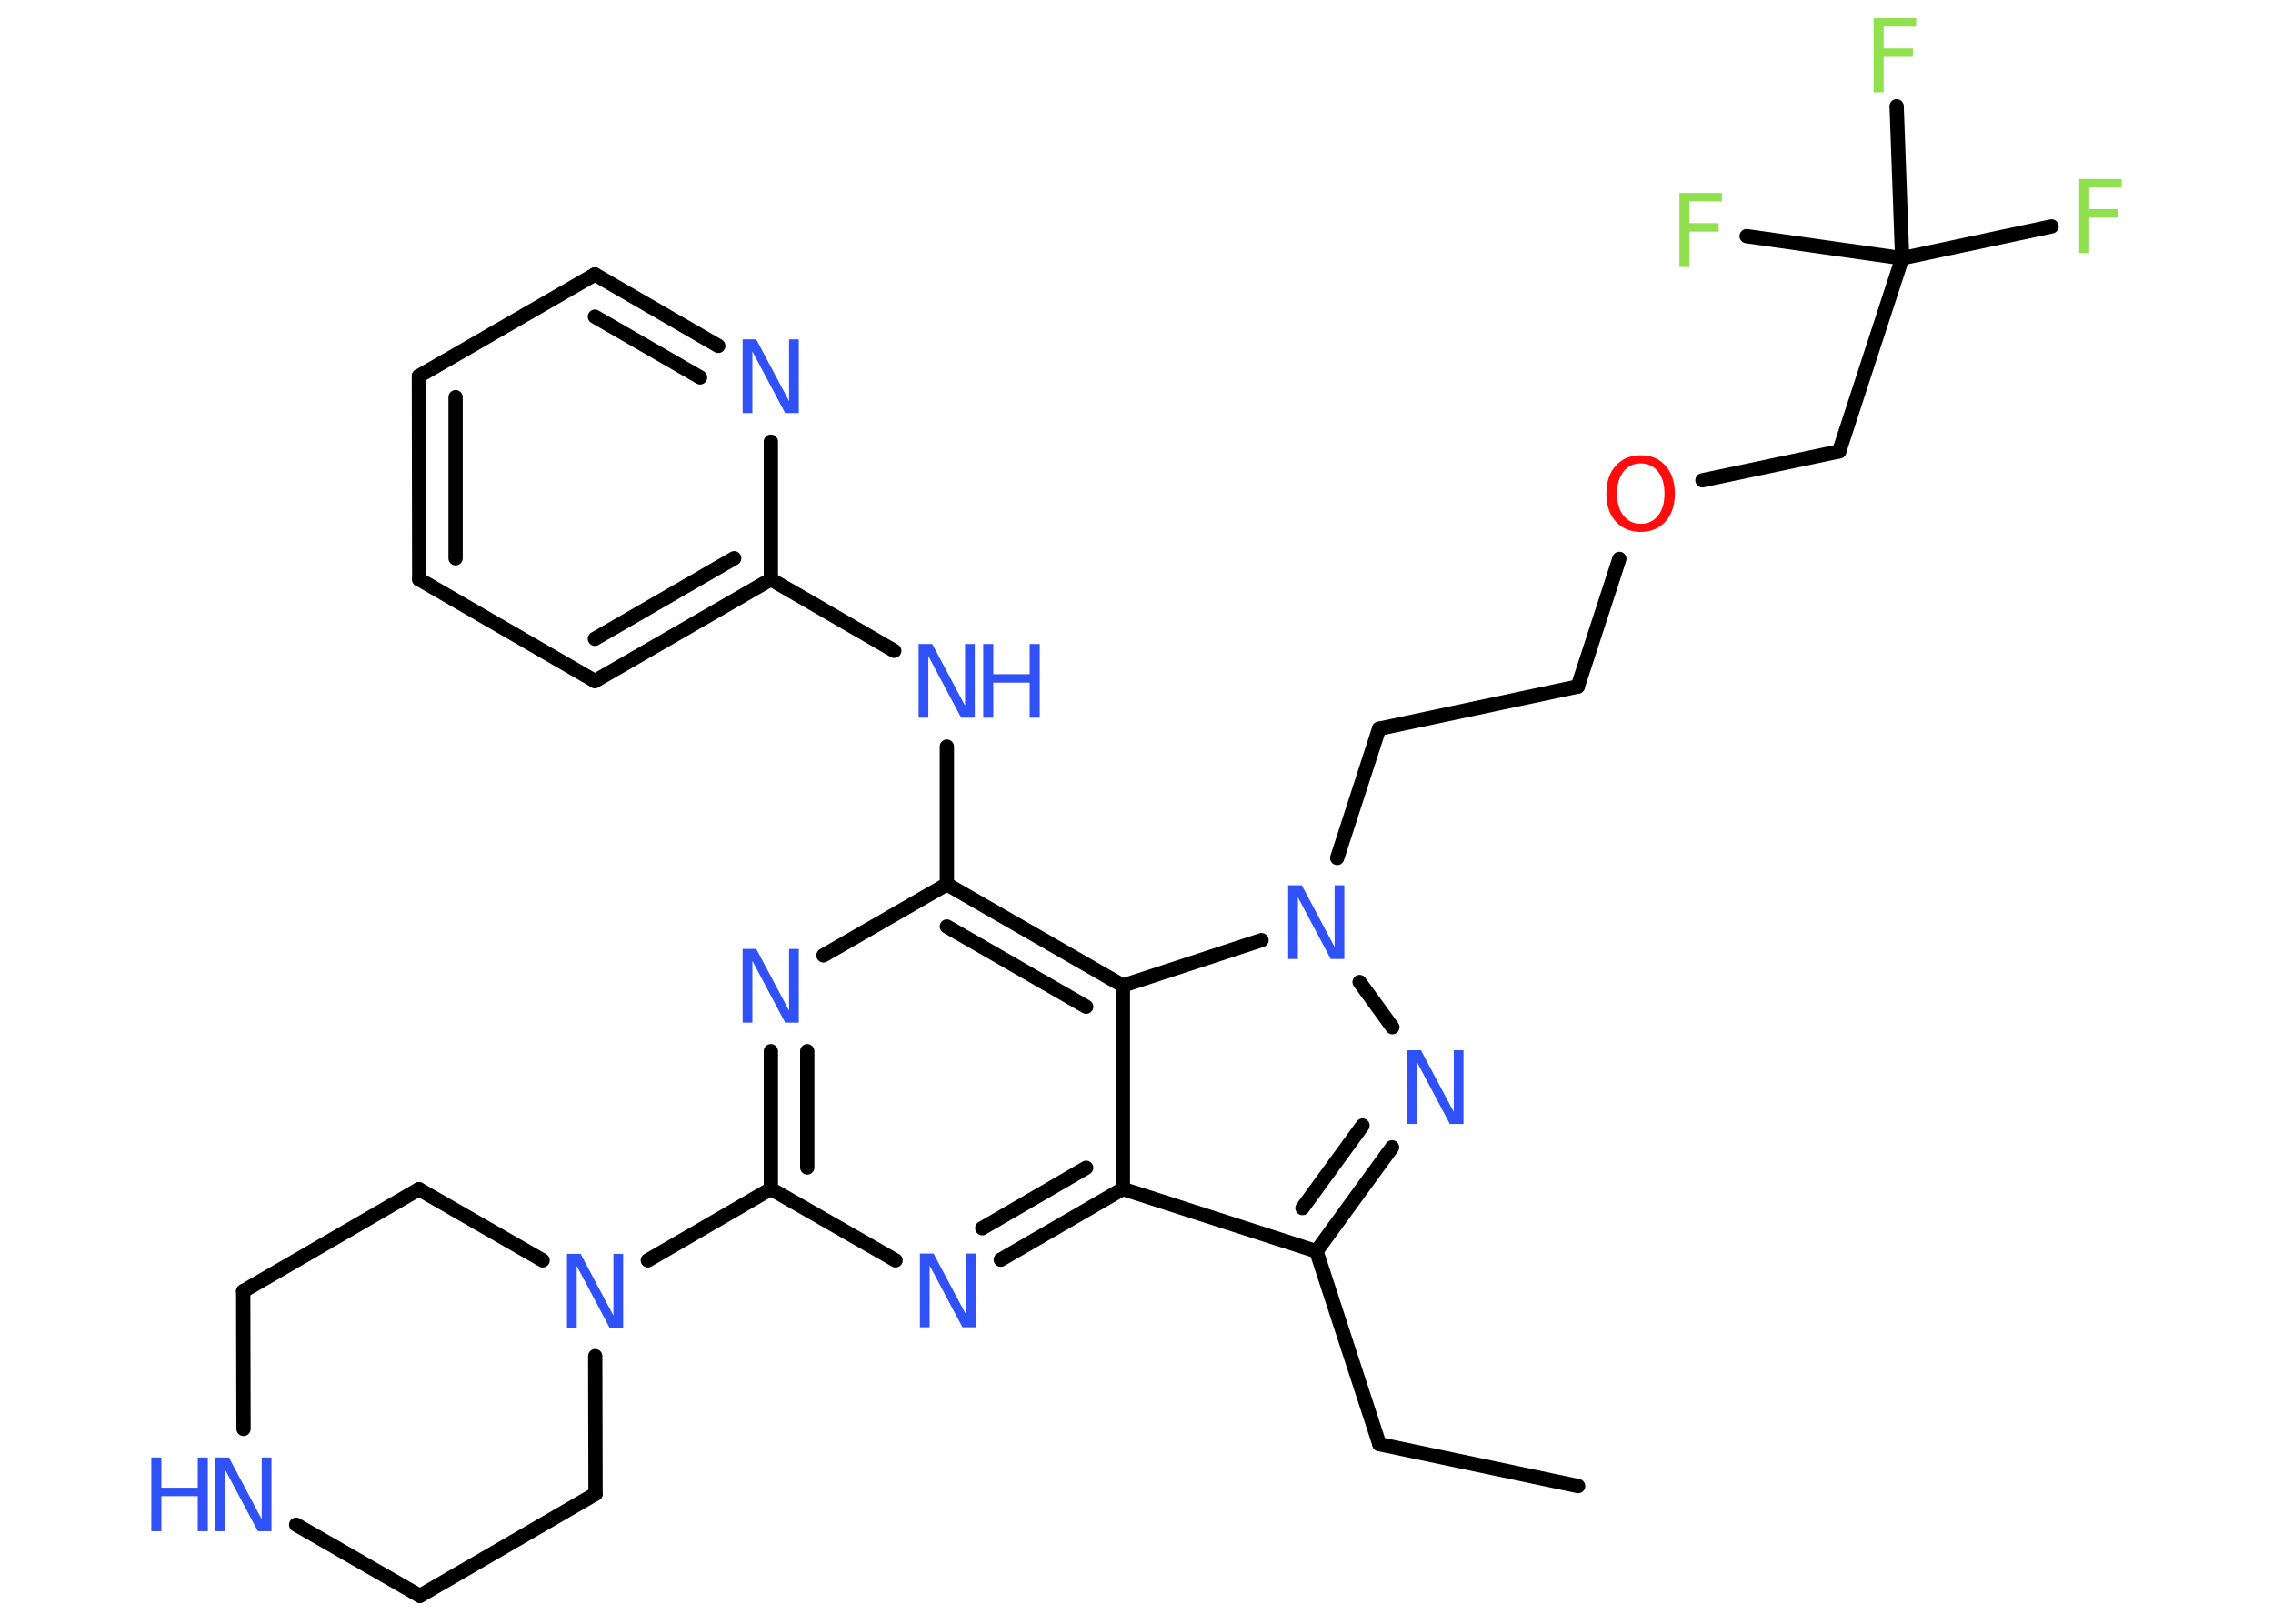 <?xml version='1.0' encoding='UTF-8'?>
<!DOCTYPE svg PUBLIC "-//W3C//DTD SVG 1.1//EN" "http://www.w3.org/Graphics/SVG/1.1/DTD/svg11.dtd">
<svg version='1.2' xmlns='http://www.w3.org/2000/svg' xmlns:xlink='http://www.w3.org/1999/xlink' width='70.0mm' height='50.0mm' viewBox='0 0 70.0 50.0'>
  <desc>Generated by the Chemistry Development Kit (http://github.com/cdk)</desc>
  <g stroke-linecap='round' stroke-linejoin='round' stroke='#000000' stroke-width='.44' fill='#3050F8'>
    <rect x='.0' y='.0' width='70.0' height='50.0' fill='#FFFFFF' stroke='none'/>
    <g id='mol1' class='mol'>
      <line id='mol1bnd1' class='bond' x1='48.6' y1='45.76' x2='42.48' y2='44.47'/>
      <line id='mol1bnd2' class='bond' x1='42.48' y1='44.47' x2='40.54' y2='38.53'/>
      <g id='mol1bnd3' class='bond'>
        <line x1='40.54' y1='38.53' x2='42.87' y2='35.33'/>
        <line x1='40.11' y1='37.2' x2='41.96' y2='34.66'/>
      </g>
      <line id='mol1bnd4' class='bond' x1='42.88' y1='31.63' x2='41.87' y2='30.24'/>
      <line id='mol1bnd5' class='bond' x1='41.18' y1='26.42' x2='42.47' y2='22.44'/>
      <line id='mol1bnd6' class='bond' x1='42.47' y1='22.44' x2='48.59' y2='21.14'/>
      <line id='mol1bnd7' class='bond' x1='48.59' y1='21.14' x2='49.87' y2='17.21'/>
      <line id='mol1bnd8' class='bond' x1='52.43' y1='14.79' x2='56.64' y2='13.9'/>
      <line id='mol1bnd9' class='bond' x1='56.64' y1='13.9' x2='58.58' y2='7.95'/>
      <line id='mol1bnd10' class='bond' x1='58.58' y1='7.95' x2='63.18' y2='6.97'/>
      <line id='mol1bnd11' class='bond' x1='58.58' y1='7.95' x2='58.41' y2='3.27'/>
      <line id='mol1bnd12' class='bond' x1='58.58' y1='7.95' x2='53.79' y2='7.27'/>
      <line id='mol1bnd13' class='bond' x1='38.85' y1='28.95' x2='34.58' y2='30.35'/>
      <g id='mol1bnd14' class='bond'>
        <line x1='34.58' y1='30.35' x2='29.16' y2='27.23'/>
        <line x1='33.45' y1='31.0' x2='29.16' y2='28.53'/>
      </g>
      <line id='mol1bnd15' class='bond' x1='29.16' y1='27.23' x2='29.16' y2='22.99'/>
      <line id='mol1bnd16' class='bond' x1='27.54' y1='20.04' x2='23.74' y2='17.84'/>
      <g id='mol1bnd17' class='bond'>
        <line x1='18.32' y1='20.97' x2='23.74' y2='17.84'/>
        <line x1='18.32' y1='19.67' x2='22.61' y2='17.19'/>
      </g>
      <line id='mol1bnd18' class='bond' x1='18.32' y1='20.97' x2='12.91' y2='17.84'/>
      <g id='mol1bnd19' class='bond'>
        <line x1='12.9' y1='11.58' x2='12.91' y2='17.84'/>
        <line x1='14.03' y1='12.23' x2='14.03' y2='17.19'/>
      </g>
      <line id='mol1bnd20' class='bond' x1='12.9' y1='11.58' x2='18.32' y2='8.45'/>
      <g id='mol1bnd21' class='bond'>
        <line x1='22.12' y1='10.65' x2='18.32' y2='8.45'/>
        <line x1='21.56' y1='11.62' x2='18.32' y2='9.75'/>
      </g>
      <line id='mol1bnd22' class='bond' x1='23.74' y1='17.84' x2='23.74' y2='13.6'/>
      <line id='mol1bnd23' class='bond' x1='29.16' y1='27.23' x2='25.36' y2='29.42'/>
      <g id='mol1bnd24' class='bond'>
        <line x1='23.74' y1='32.37' x2='23.74' y2='36.61'/>
        <line x1='24.86' y1='32.37' x2='24.86' y2='35.95'/>
      </g>
      <line id='mol1bnd25' class='bond' x1='23.74' y1='36.61' x2='19.95' y2='38.81'/>
      <line id='mol1bnd26' class='bond' x1='18.33' y1='41.76' x2='18.34' y2='46.0'/>
      <line id='mol1bnd27' class='bond' x1='18.34' y1='46.0' x2='12.93' y2='49.14'/>
      <line id='mol1bnd28' class='bond' x1='12.93' y1='49.14' x2='9.12' y2='46.95'/>
      <line id='mol1bnd29' class='bond' x1='7.5' y1='44.0' x2='7.49' y2='39.76'/>
      <line id='mol1bnd30' class='bond' x1='7.49' y1='39.76' x2='12.9' y2='36.62'/>
      <line id='mol1bnd31' class='bond' x1='16.71' y1='38.81' x2='12.9' y2='36.62'/>
      <line id='mol1bnd32' class='bond' x1='23.74' y1='36.61' x2='27.58' y2='38.81'/>
      <g id='mol1bnd33' class='bond'>
        <line x1='30.82' y1='38.79' x2='34.58' y2='36.61'/>
        <line x1='30.25' y1='37.82' x2='33.45' y2='35.96'/>
      </g>
      <line id='mol1bnd34' class='bond' x1='40.54' y1='38.53' x2='34.58' y2='36.61'/>
      <line id='mol1bnd35' class='bond' x1='34.58' y1='30.35' x2='34.58' y2='36.61'/>
      <path id='mol1atm4' class='atom' d='M43.35 32.34h.41l1.01 1.9v-1.9h.3v2.27h-.42l-1.01 -1.9v1.9h-.3v-2.27z' stroke='none'/>
      <path id='mol1atm5' class='atom' d='M39.68 27.26h.41l1.01 1.9v-1.9h.3v2.27h-.42l-1.01 -1.9v1.9h-.3v-2.27z' stroke='none'/>
      <path id='mol1atm8' class='atom' d='M50.53 14.27q-.34 .0 -.53 .25q-.2 .25 -.2 .68q.0 .43 .2 .68q.2 .25 .53 .25q.33 .0 .53 -.25q.2 -.25 .2 -.68q.0 -.43 -.2 -.68q-.2 -.25 -.53 -.25zM50.53 14.02q.48 .0 .76 .32q.29 .32 .29 .86q.0 .54 -.29 .86q-.29 .32 -.76 .32q-.48 .0 -.77 -.32q-.29 -.32 -.29 -.86q.0 -.54 .29 -.86q.29 -.32 .77 -.32z' stroke='none' fill='#FF0D0D'/>
      <path id='mol1atm11' class='atom' d='M64.04 5.51h1.3v.26h-1.0v.67h.9v.26h-.9v1.09h-.31v-2.27z' stroke='none' fill='#90E050'/>
      <path id='mol1atm12' class='atom' d='M57.71 .56h1.3v.26h-1.0v.67h.9v.26h-.9v1.09h-.31v-2.27z' stroke='none' fill='#90E050'/>
      <path id='mol1atm13' class='atom' d='M51.73 5.94h1.3v.26h-1.0v.67h.9v.26h-.9v1.09h-.31v-2.27z' stroke='none' fill='#90E050'/>
      <g id='mol1atm16' class='atom'>
        <path d='M28.3 19.83h.41l1.01 1.9v-1.9h.3v2.27h-.42l-1.01 -1.9v1.9h-.3v-2.27z' stroke='none'/>
        <path d='M30.28 19.83h.31v.93h1.12v-.93h.31v2.27h-.31v-1.08h-1.12v1.08h-.31v-2.27z' stroke='none'/>
      </g>
      <path id='mol1atm22' class='atom' d='M22.88 10.45h.41l1.01 1.9v-1.9h.3v2.27h-.42l-1.01 -1.9v1.9h-.3v-2.27z' stroke='none'/>
      <path id='mol1atm23' class='atom' d='M22.88 29.22h.41l1.01 1.9v-1.9h.3v2.27h-.42l-1.01 -1.9v1.9h-.3v-2.27z' stroke='none'/>
      <path id='mol1atm25' class='atom' d='M17.47 38.61h.41l1.01 1.9v-1.9h.3v2.27h-.42l-1.01 -1.9v1.9h-.3v-2.27z' stroke='none'/>
      <g id='mol1atm28' class='atom'>
        <path d='M6.64 44.88h.41l1.01 1.9v-1.9h.3v2.27h-.42l-1.01 -1.9v1.9h-.3v-2.27z' stroke='none'/>
        <path d='M4.66 44.88h.31v.93h1.12v-.93h.31v2.27h-.31v-1.08h-1.12v1.08h-.31v-2.27z' stroke='none'/>
      </g>
      <path id='mol1atm31' class='atom' d='M28.34 38.6h.41l1.01 1.9v-1.9h.3v2.27h-.42l-1.01 -1.9v1.9h-.3v-2.27z' stroke='none'/>
    </g>
  </g>
</svg>

